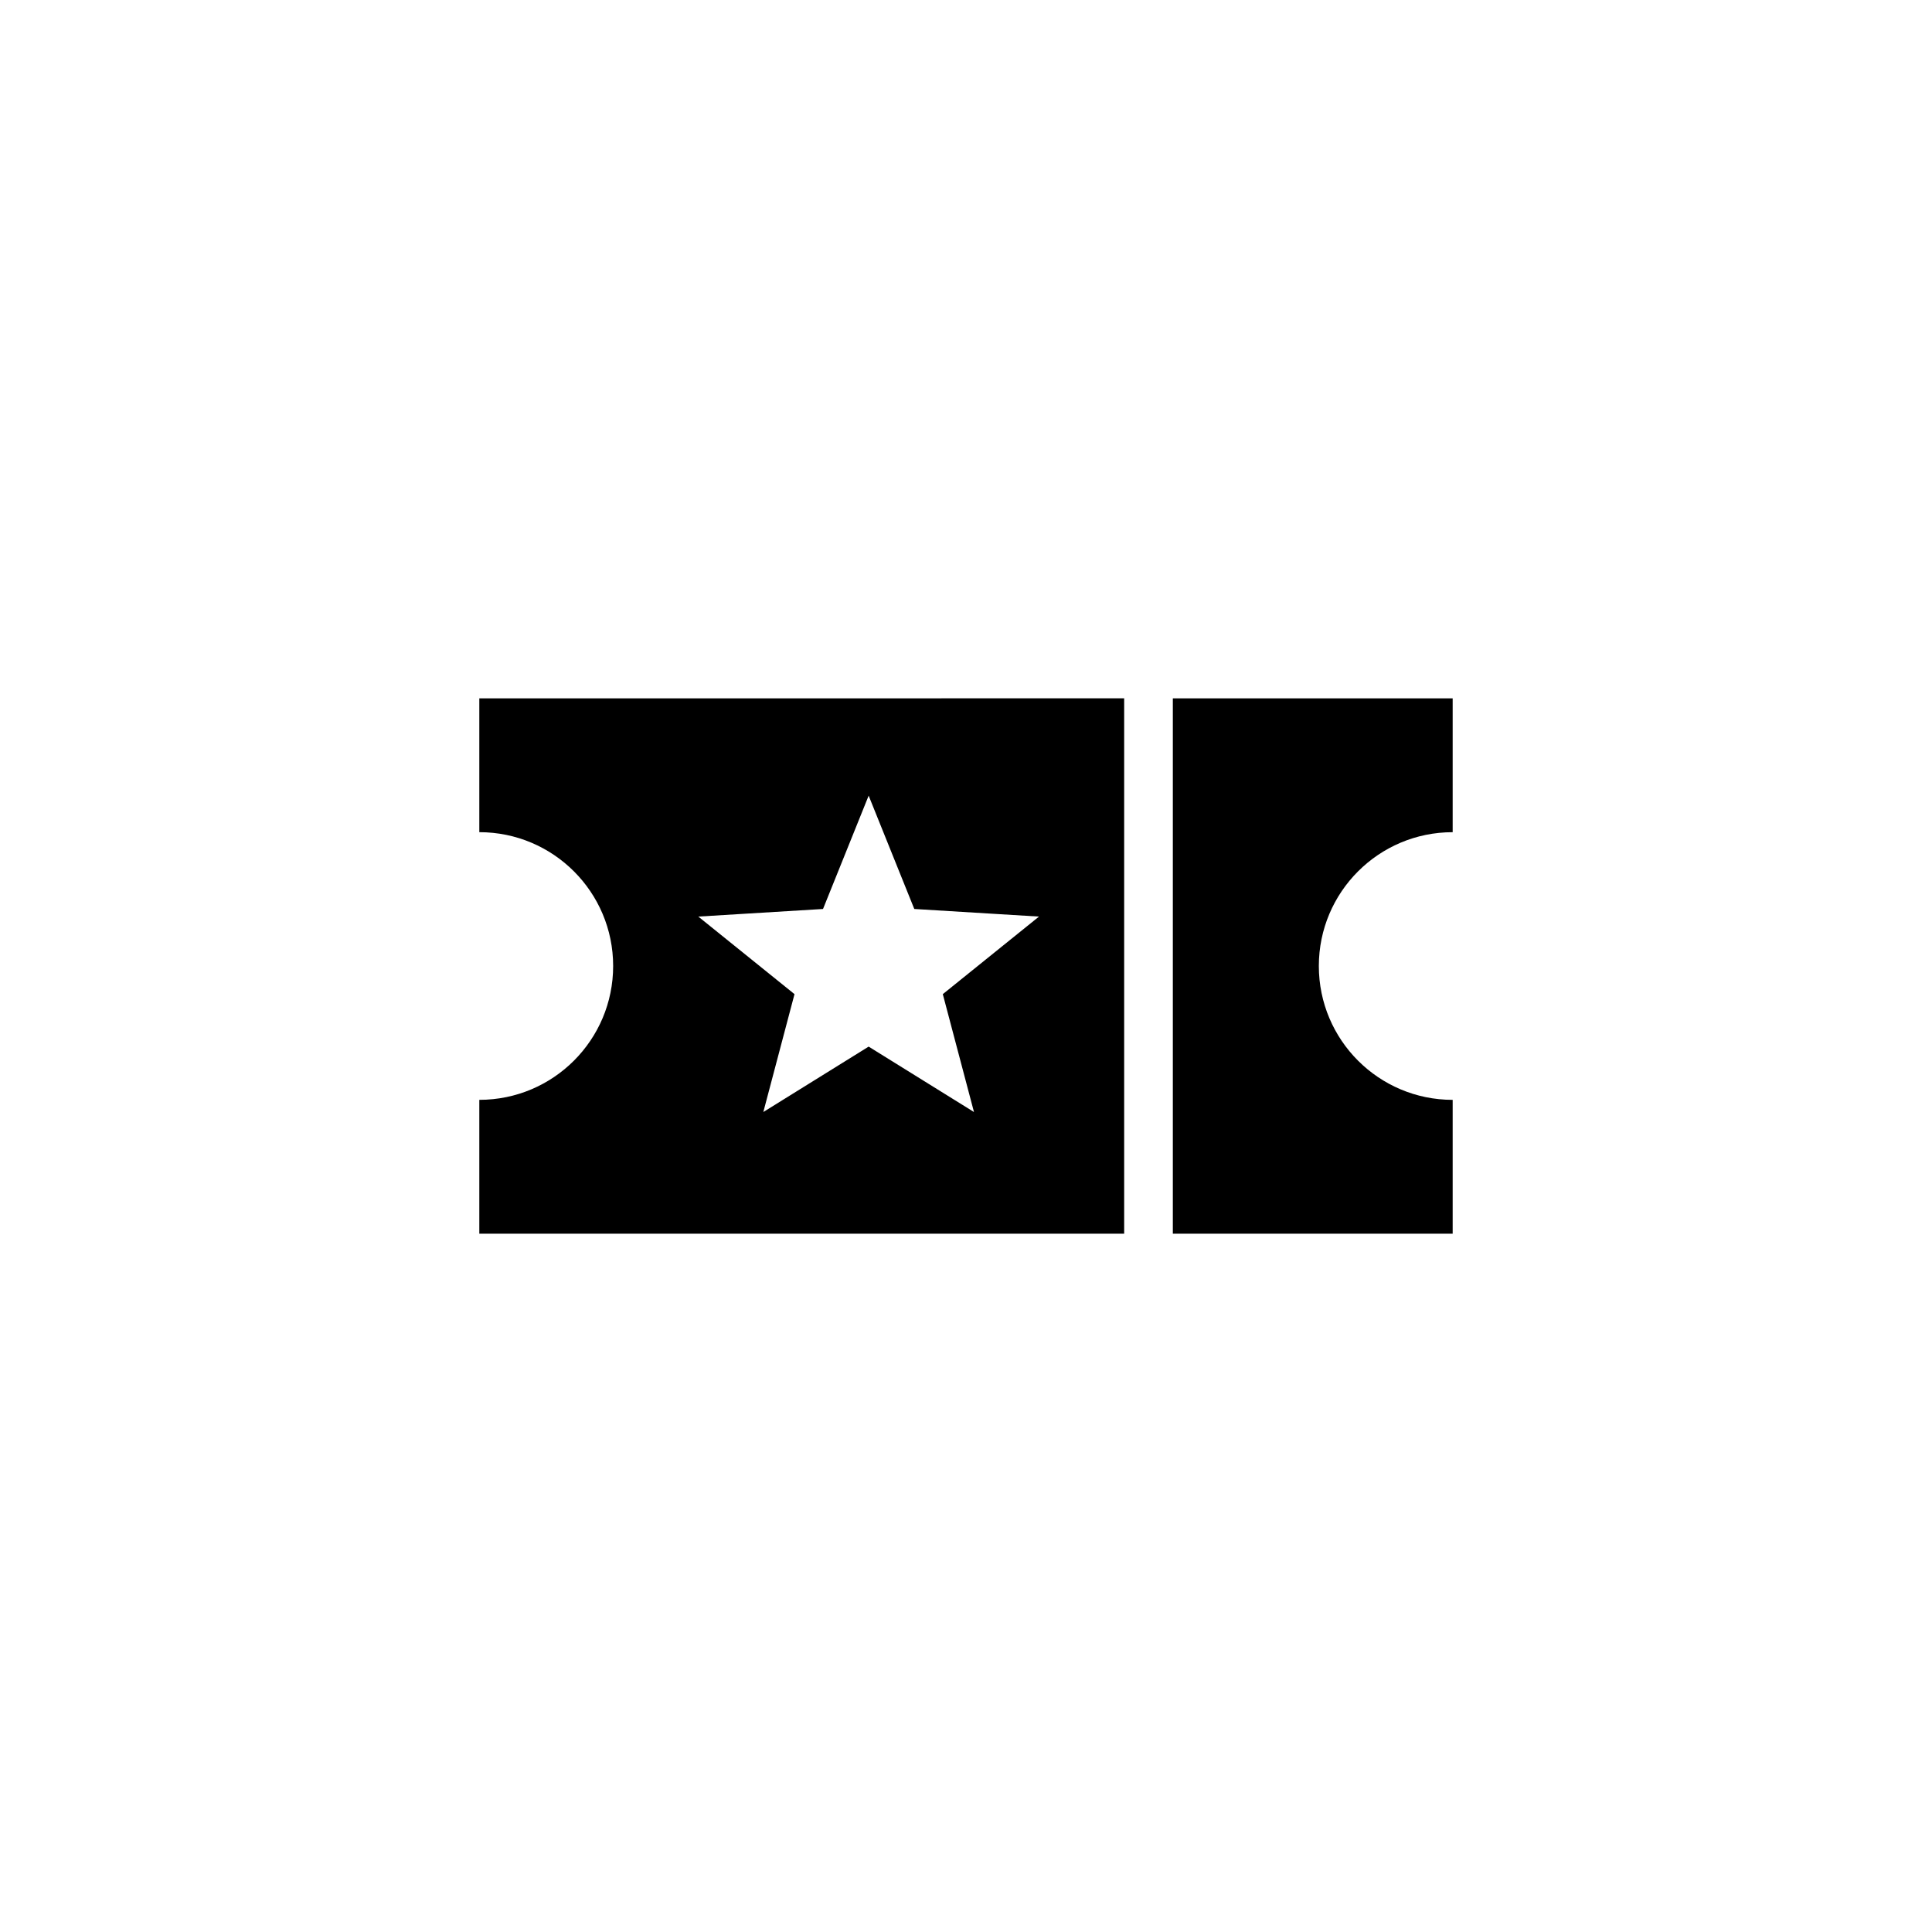 <?xml version="1.0" encoding="UTF-8"?>
<svg width="1200pt" height="1200pt" version="1.1" viewBox="0 0 1200 1200" xmlns="http://www.w3.org/2000/svg">
 <path d="m297.71 433.75v83.129c45.91 0 83.129 37.219 83.129 83.129s-37.219 83.129-83.129 83.129v83.129h400.53v-332.52zm430.76 0v332.52h173.81v-83.129c-45.91 0-83.129-37.219-83.129-83.129s37.219-83.129 83.129-83.129v-83.129zm-188.93 60.457 28.34 70.375 77.461 4.723-59.75 48.176 19.363 73.211-65.418-40.621-65.418 40.621 19.363-73.211-59.75-48.176 77.461-4.723 28.34-70.375z"/>
</svg>
